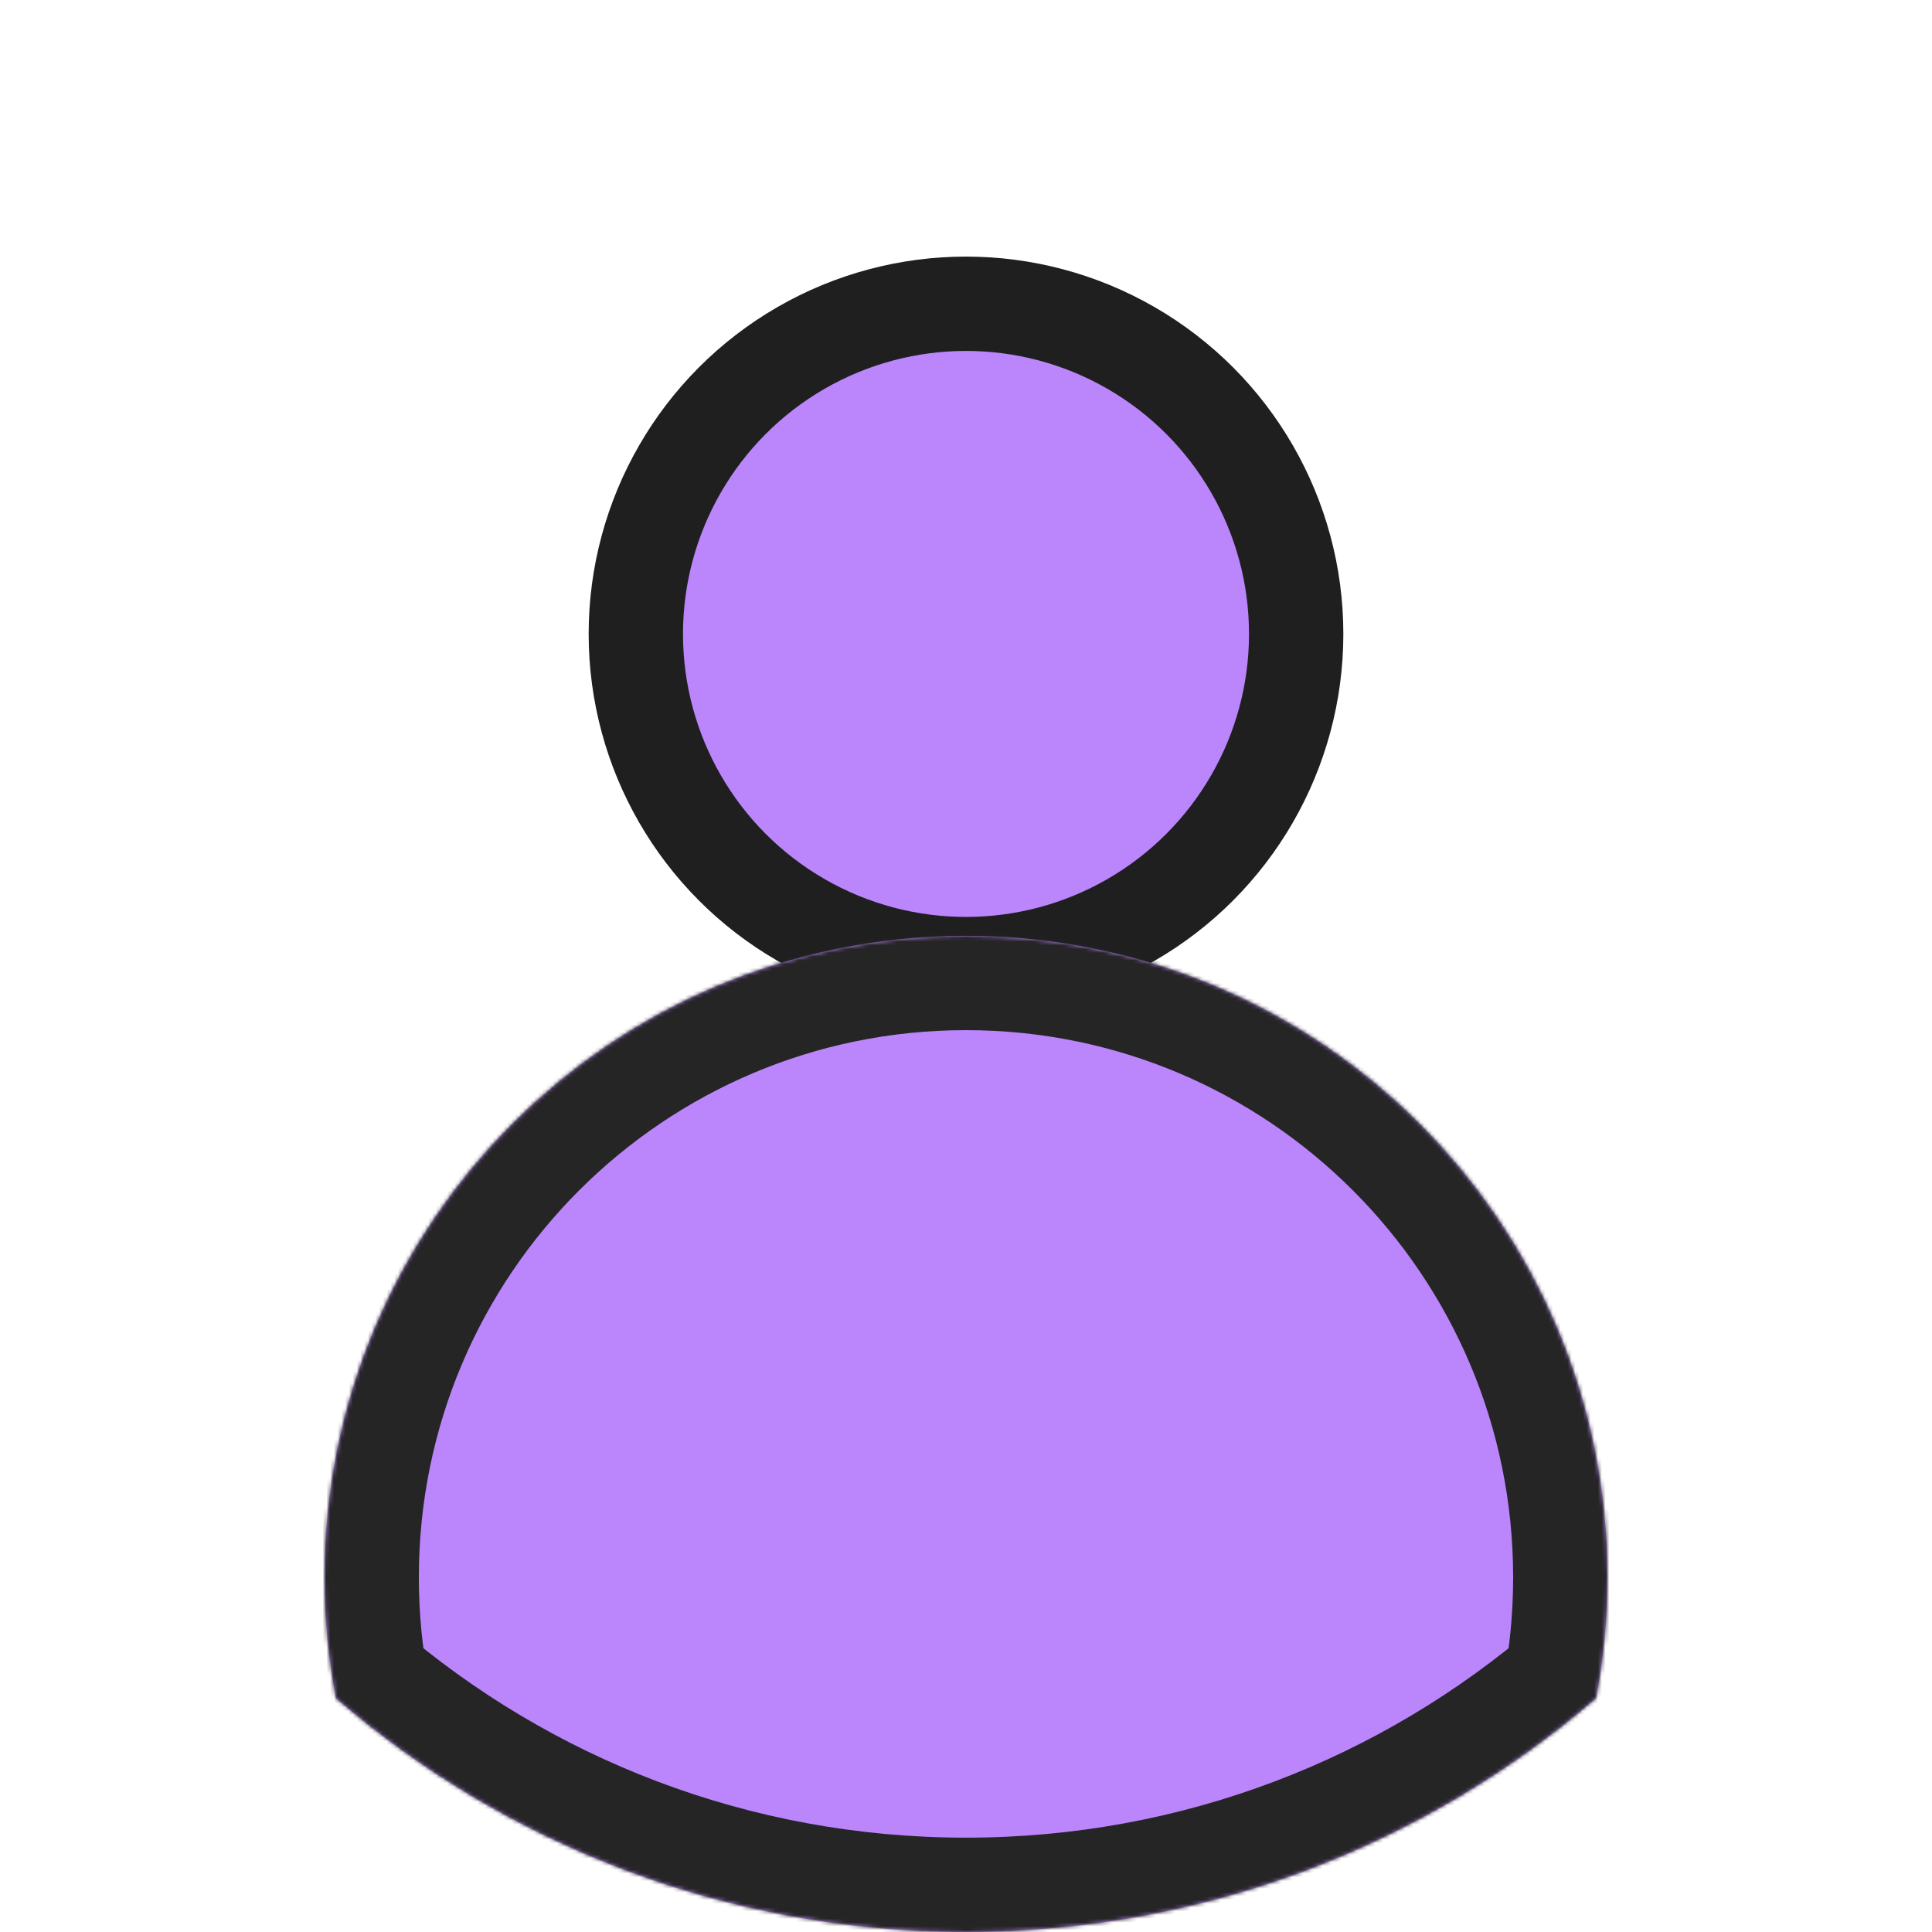                 <svg viewBox="0 0 512 512" fill="none" xmlns="http://www.w3.org/2000/svg">
                        <circle cx="256" cy="168" r="87.5" fill="#bb85fc" stroke="#1f1f1f" stroke-width="25"/>
                        <mask id="path-2-inside-1" fill="white">
                        <path fill-rule="evenodd" clip-rule="evenodd" d="M89.016 450.048C87.036 439.669 86 428.956 86 418C86 324.112 162.112 248 256 248C349.888 248 426 324.112 426 418C426 428.956 424.964 439.669 422.984 450.048C378.156 488.658 319.804 512 256 512C192.196 512 133.844 488.658 89.016 450.048Z"/>
                        </mask>
                        <path fill-rule="evenodd" clip-rule="evenodd" d="M89.016 450.048C87.036 439.669 86 428.956 86 418C86 324.112 162.112 248 256 248C349.888 248 426 324.112 426 418C426 428.956 424.964 439.669 422.984 450.048C378.156 488.658 319.804 512 256 512C192.196 512 133.844 488.658 89.016 450.048Z" fill="#bb85fc"/>
                        <path d="M89.016 450.048L64.459 454.733L66.094 463.299L72.701 468.991L89.016 450.048ZM422.984 450.048L439.299 468.991L445.907 463.299L447.541 454.733L422.984 450.048ZM113.573 445.363C111.887 436.521 111 427.376 111 418H61C61 430.536 62.186 442.818 64.459 454.733L113.573 445.363ZM111 418C111 337.919 175.919 273 256 273V223C148.304 223 61 310.304 61 418H111ZM256 273C336.081 273 401 337.919 401 418H451C451 310.304 363.696 223 256 223V273ZM401 418C401 427.376 400.113 436.521 398.427 445.363L447.541 454.733C449.814 442.818 451 430.536 451 418H401ZM406.668 431.106C366.206 465.956 313.592 487 256 487V537C326.016 537 390.107 511.36 439.299 468.991L406.668 431.106ZM256 487C198.408 487 145.794 465.956 105.332 431.106L72.701 468.991C121.893 511.36 185.984 537 256 537V487Z" fill="#252525" mask="url(#path-2-inside-1)"/>
                        <circle cx="256" cy="256" r="243.5" />
                    </svg>
